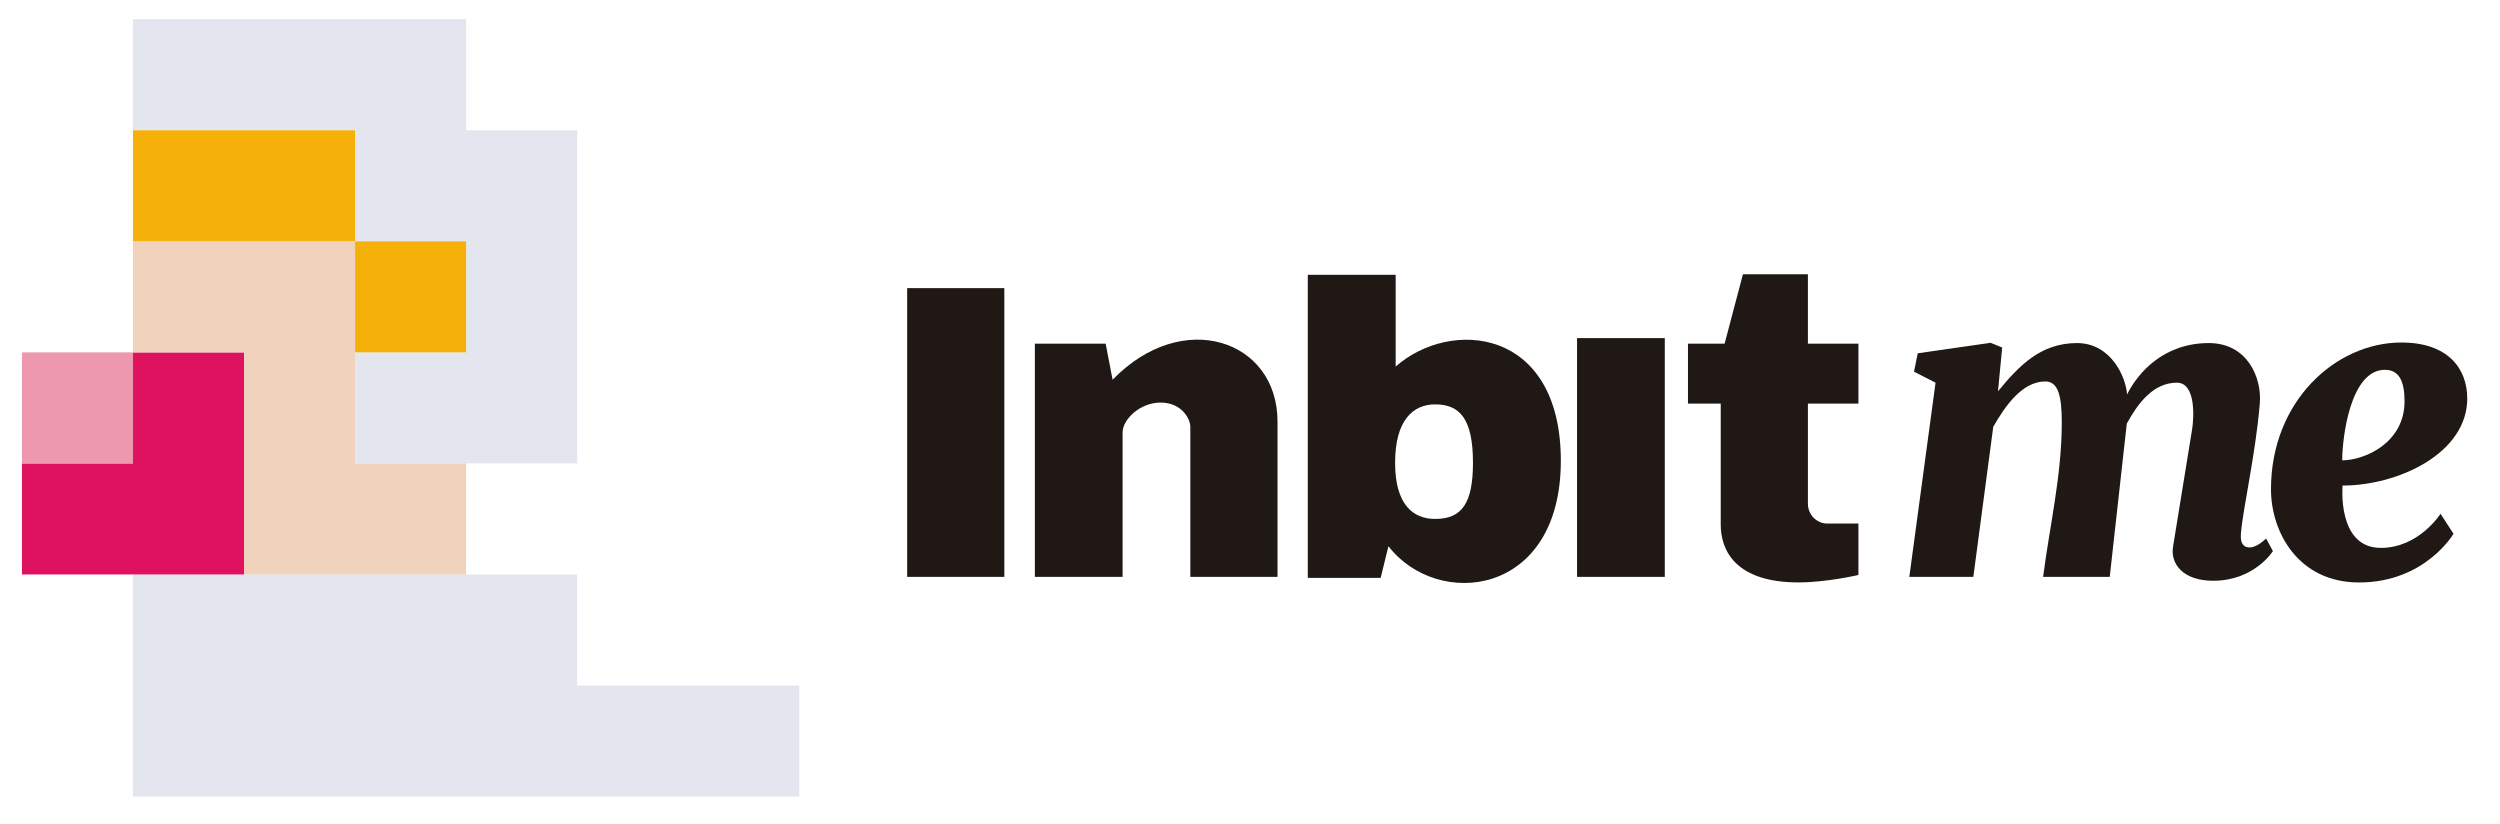 <?xml version="1.0" encoding="UTF-8" standalone="no"?>
<svg
   xmlns:dc="http://purl.org/dc/elements/1.1/"
   xmlns:cc="http://creativecommons.org/ns#"
   xmlns:rdf="http://www.w3.org/1999/02/22-rdf-syntax-ns#"
   xmlns:svg="http://www.w3.org/2000/svg"
   xmlns="http://www.w3.org/2000/svg"
   id="svg8"
   version="1.1"
   viewBox="0 0 60.334 19.877"
   height="75.125"
   width="228.034">
  <defs
     id="defs2" />
  <g
     transform="translate(71.546,-343.886)"
     id="layer1">
    <g
       style="stroke-width:7.439"
       transform="matrix(0.134,0,0,0.134,-71.017,323.312)"
       id="g888">
      <path
         style="fill:#e3e6ef;fill-opacity:1;stroke:none;stroke-width:1.968px;stroke-linecap:butt;stroke-linejoin:miter;stroke-opacity:1"
         d="m 20,157 v 20 h 40 v 20 h 20 v 20 H 60 v 20 h 40 V 177 H 80 v -20 z"
         id="path1002" />
      <path
         style="fill:#e3e6ef;fill-opacity:1;stroke:none;stroke-width:1.968px;stroke-linecap:butt;stroke-linejoin:miter;stroke-opacity:1"
         d="m 20,297 v -40 h 80 v 20 h 40 v 20 z"
         id="path1004" />
      <path
         style="fill:#df1260;fill-opacity:1;stroke:none;stroke-width:1.968px;stroke-linecap:butt;stroke-linejoin:miter;stroke-opacity:1"
         d="M 0,257 H 40 V 217 H 20 v 20 H 0 Z"
         id="path1006" />
      <path
         style="fill:#ed98af;fill-opacity:1;stroke:none;stroke-width:1.968px;stroke-linecap:butt;stroke-linejoin:miter;stroke-opacity:1"
         d="m 0,217 h 20 v 20 H 0 Z"
         id="path1008" />
      <path
         style="fill:#f1d3bd;fill-opacity:1;stroke:none;stroke-width:1.968px;stroke-linecap:butt;stroke-linejoin:miter;stroke-opacity:1"
         d="m 20,197 v 20 h 20 v 40 H 80 V 237 H 60 v -40 z"
         id="path1010" />
      <path
         style="fill:#f5b109;fill-opacity:1;stroke:none;stroke-width:1.968px;stroke-linecap:butt;stroke-linejoin:miter;stroke-opacity:1"
         d="M 20,197 H 60 V 177 H 20 Z"
         id="path1012" />
      <path
         style="fill:#f5b109;fill-opacity:1;stroke:none;stroke-width:1.968px;stroke-linecap:butt;stroke-linejoin:miter;stroke-opacity:1"
         d="m 60,197 h 20 v 20 h -20 z"
         id="path1014" />
    </g>
    <g
       style="stroke-width:7.439"
       transform="matrix(0.134,0,0,0.134,-95.883,342.13)"
       id="g870">
      <path
         style="fill:#1f1814;fill-opacity:1;stroke:none;stroke-width:1.968px;stroke-linecap:butt;stroke-linejoin:miter;stroke-opacity:1"
         d="m 345,65 h 17.5 v 52 H 345 Z"
         id="path829" />
      <path
         style="fill:#1f1814;fill-opacity:1;stroke:none;stroke-width:1.968px;stroke-linecap:butt;stroke-linejoin:miter;stroke-opacity:1"
         d="m 368,75 h 12.75 l 1.25,6.5 c 12.614,-13.038 29.7,-7.154 29.7,7.5 v 28 H 396 V 90 c 0,-1.485 -1.564,-4.389 -5.37,-4.389 -3.695,0 -6.83,3.026 -6.83,5.389 v 26 H 368 Z"
         id="path831" />
      <path
         style="fill:#1f1814;fill-opacity:1;stroke:none;stroke-width:7.439px;stroke-linecap:butt;stroke-linejoin:miter;stroke-opacity:1"
         d="m 1574.174,236.221 v 205.984 h 49.512 l 5.291,-21.543 c 33.142,43.063 117.166,34.682 117.166,-58.029 0,-90.572 -74.851,-97.066 -112.252,-64.051 V 236.221 Z m 86.551,88.063 c 16.72,0 25.701,9.716 25.701,39.685 0,27.444 -7.468,38.173 -25.701,38.173 -15.203,0 -27.213,-9.972 -27.213,-38.173 0,-28.706 12.01,-39.685 27.213,-39.685 z"
         id="path833"
         transform="scale(0.265)" />
      <path
         style="fill:#1f1814;fill-opacity:1;stroke:none;stroke-width:1.968px;stroke-linecap:butt;stroke-linejoin:miter;stroke-opacity:1"
         d="M 465.65,74 H 481.45 v 43 h -15.8 z"
         id="path829-1" />
      <path
         style="fill:#1f1814;fill-opacity:1;stroke:none;stroke-width:1.968px;stroke-linecap:butt;stroke-linejoin:miter;stroke-opacity:1"
         d="m 485.625,75 h 6.6 l 3.3,-12.5 h 11.7 V 75 h 9.1 v 10.8 h -9.1 v 18 c 0,2.159 1.732,3.6 3.49,3.6 h 5.61 v 9.26 c 0,0 -5.754,1.34 -10.8,1.34 -11.033,0 -14,-5.471 -14,-10.427 V 85.8 h -5.9 z"
         id="path854" />
      <path
         style="fill:#1f1814;fill-opacity:1;stroke:none;stroke-width:1.968px;stroke-linecap:butt;stroke-linejoin:miter;stroke-opacity:1"
         d="m 525.491,117 4.725,-34.974 -3.874,-1.984 0.661,-3.307 13.135,-1.89 2.079,0.85 -0.756,7.89 c 3.764,-4.583 7.665,-8.693 14.221,-8.693 6.2,0 8.843,6.217 9.024,9.26 1.969,-3.953 6.626,-9.26 14.741,-9.26 6.878,0 9.569,6.159 9.166,10.914 -0.801,9.439 -3.024,18.708 -3.402,23.435 -0.129,1.615 0.381,2.518 1.701,2.457 1.29,-0.059 2.835,-1.606 2.835,-1.606 l 1.228,2.268 c 0,0 -3.331,5.341 -10.772,5.341 -5.453,0 -7.71,-3.088 -7.217,-6.121 l 3.437,-21.143 c 0.341,-2.097 0.701,-8.41 -2.74,-8.41 -4.27,0 -7.037,3.735 -9.024,7.371 L 561.588,117 h -12.001 c 1.202,-9.29 3.363,-18.303 3.363,-27.831 0,-4.767 -0.659,-7.365 -2.951,-7.365 -4.208,0 -7.249,4.451 -9.389,8.16 L 537.019,117 Z"
         id="path856" />
      <path
         style="fill:#1f1814;fill-opacity:1;stroke:none;stroke-width:1.968px;stroke-linecap:butt;stroke-linejoin:miter;stroke-opacity:1"
         d="m 614.105,74.793 c -11.803,0 -23.477,10.554 -23.477,26.432 0,7.692 4.887,16.783 15.872,16.783 11.886,0 17.003,-8.765 17.003,-8.765 l -2.339,-3.608 c 0,0 -3.875,6.147 -10.757,6.147 -7.933,0 -6.882,-11.226 -6.882,-11.226 10.005,0 22.47,-5.806 22.451,-15.702 -0.01,-5.444 -3.549,-10.062 -11.87,-10.062 z m -2.964,4.917 c 2.526,0 3.541,1.984 3.541,5.679 0,7.54 -7.28,10.624 -11.225,10.624 0,-3.997 1.431,-16.303 7.684,-16.303 z"
         id="path858" />
    </g>
  </g>
</svg>
